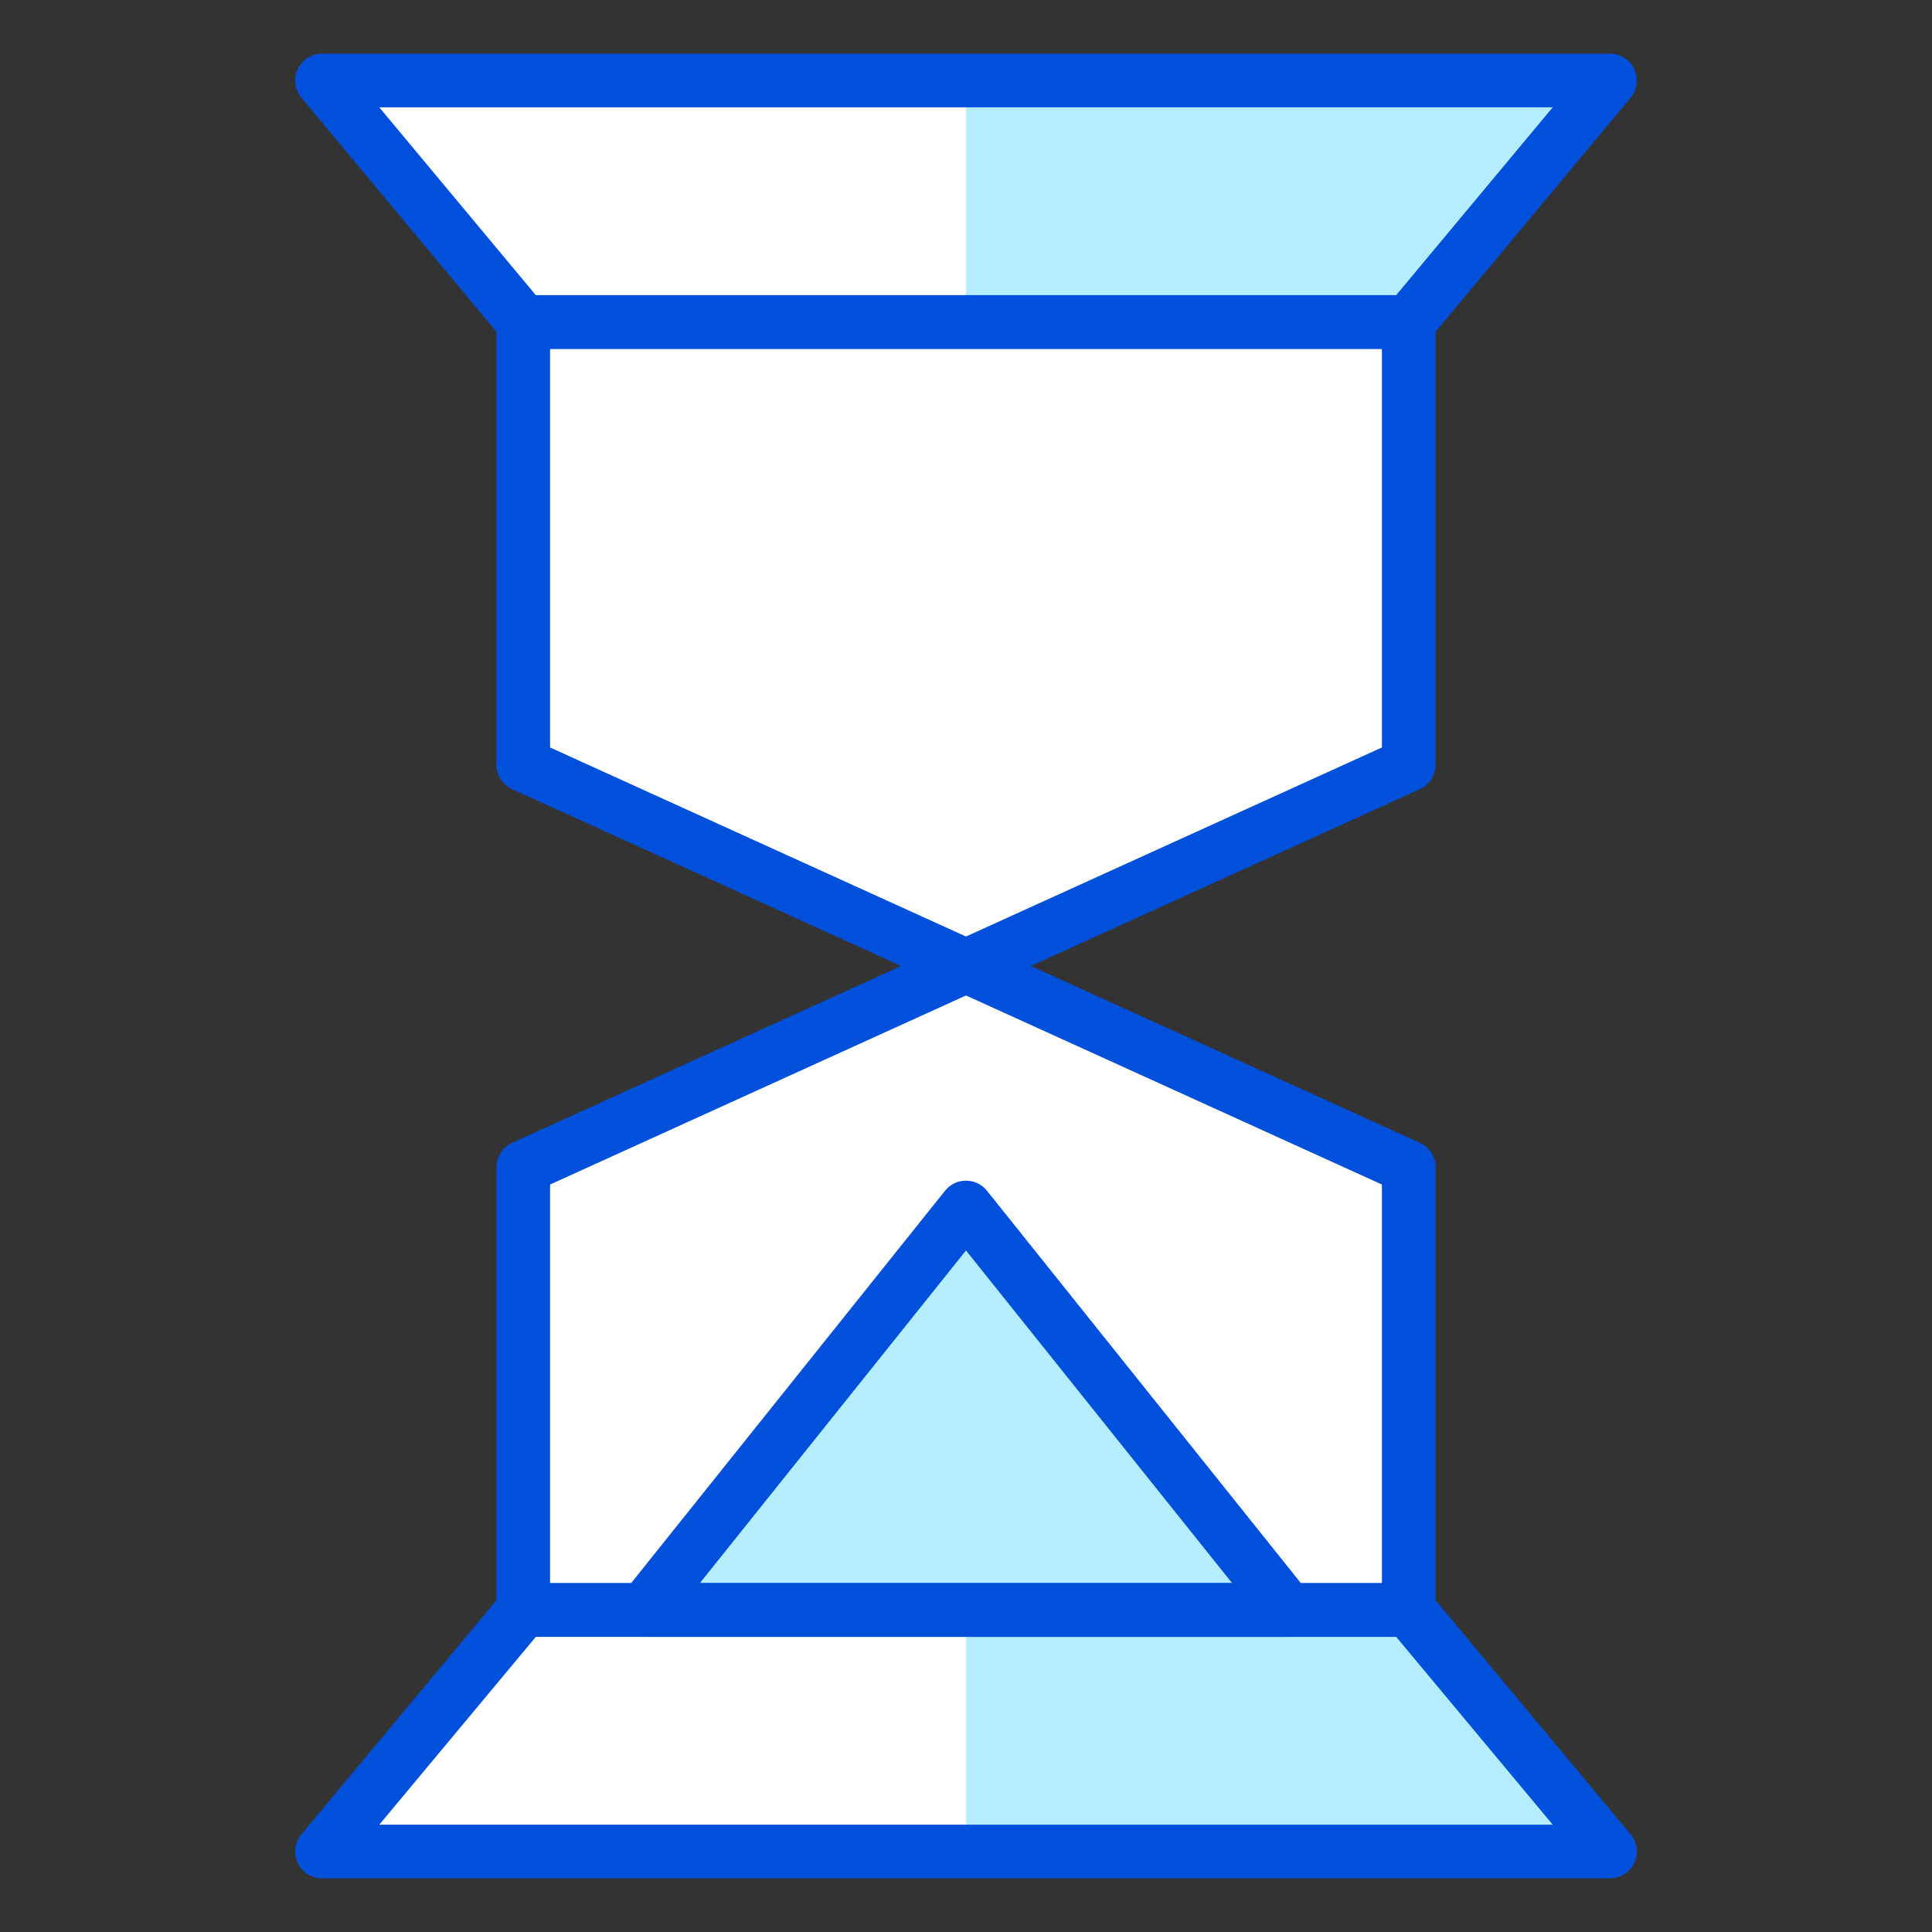 <svg xmlns="http://www.w3.org/2000/svg" viewBox="9367 -1721 72 72"><rect x="9367" y="-1721" width="72" height="72" fill="#333333" stroke="none"/><defs><style>.a{fill:#fff;}.b{fill:#00c1ff;opacity:0.3;}.c,.d{fill:none;}.c{stroke:#0050db;stroke-linecap:round;stroke-linejoin:round;stroke-miterlimit:10;stroke-width:2px;}</style></defs><g transform="translate(9367 -1721)"><g transform="translate(12 3)"><path class="a" d="M44.5,20,28,12.5,11.5,20V36.5L4,45.5H52l-7.5-9Z" transform="translate(-4 20.5)"/><path class="a" d="M44.5,10.5l7.5-9H4l7.5,9V27L28,34.5,44.5,27Z" transform="translate(-4 -1.5)"/><path class="b" d="M8,30.5l12-15,12,15Z" transform="translate(4 26.5)"/><path class="b" d="M12,1.5H36l-7.5,9H12Z" transform="translate(12 -1.5)"/><path class="b" d="M12,29.5H36l-7.5-9H12Z" transform="translate(12 36.5)"/><path class="c" d="M6.5,52.5h33V36L6.5,21V4.5h33V21L6.5,36Z" transform="translate(1 4.5)"/><path class="c" d="M44.5,10.5h-33L4,1.5H52Z" transform="translate(-4 -1.5)"/><path class="c" d="M52,29.5H4l7.5-9h33Z" transform="translate(-4 36.5)"/><path class="c" d="M8,30.5l12-15,12,15Z" transform="translate(4 26.5)"/></g><rect class="d" width="72" height="72"/></g></svg>